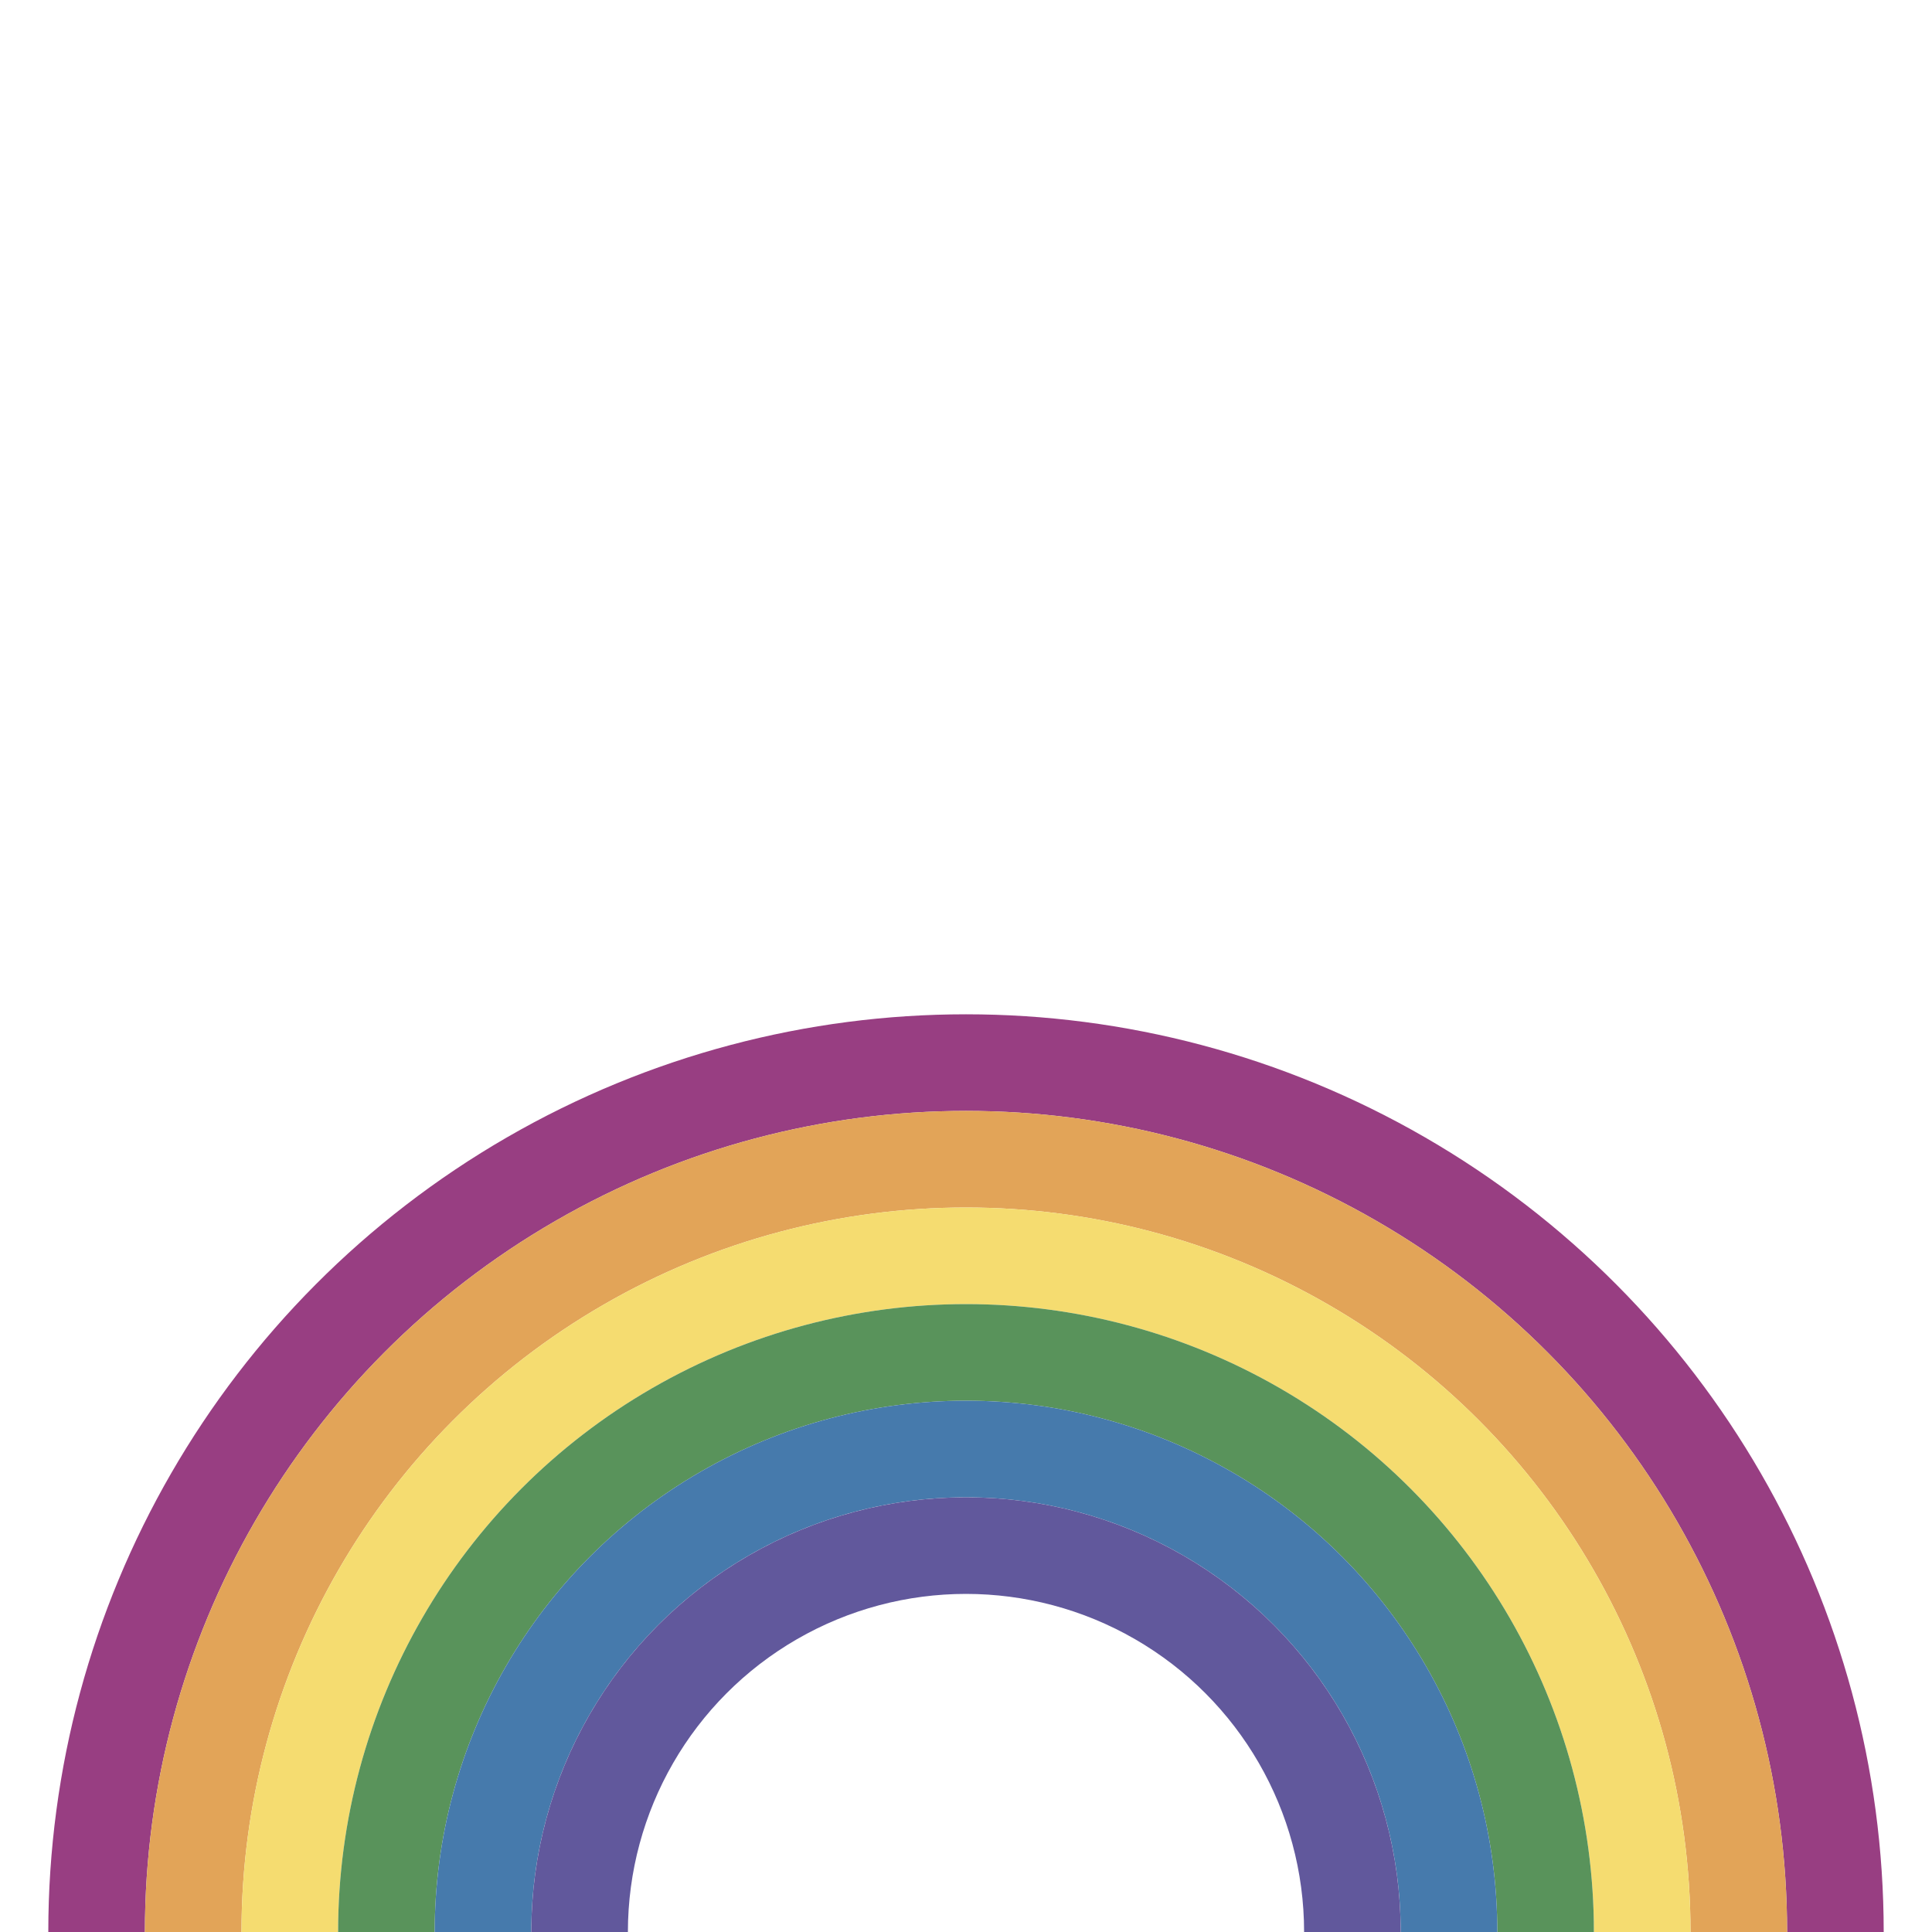 <?xml version="1.0" encoding="utf-8"?>
<!DOCTYPE svg PUBLIC "-//W3C//DTD SVG 1.1//EN" "http://www.w3.org/Graphics/SVG/1.1/DTD/svg11.dtd">
<svg version="1.1" xmlns="http://www.w3.org/2000/svg" xmlns:xlink="http://www.w3.org/1999/xlink" width="20" height="20" viewBox="0 0 20 20">
<g stroke-width="1" stroke-linecap="round" fill="transparent">
<circle cx="10" cy="20" r="9" stroke="#983E82" />
<circle cx="10" cy="20" r="8" stroke="#E2A458" />
<circle cx="10" cy="20" r="7" stroke="#F5DC70" />
<circle cx="10" cy="20" r="6" stroke="#59935B" />
<circle cx="10" cy="20" r="5" stroke="#467AAC" />
<circle cx="10" cy="20" r="4" stroke="#61589C" />
</g>
</svg>
